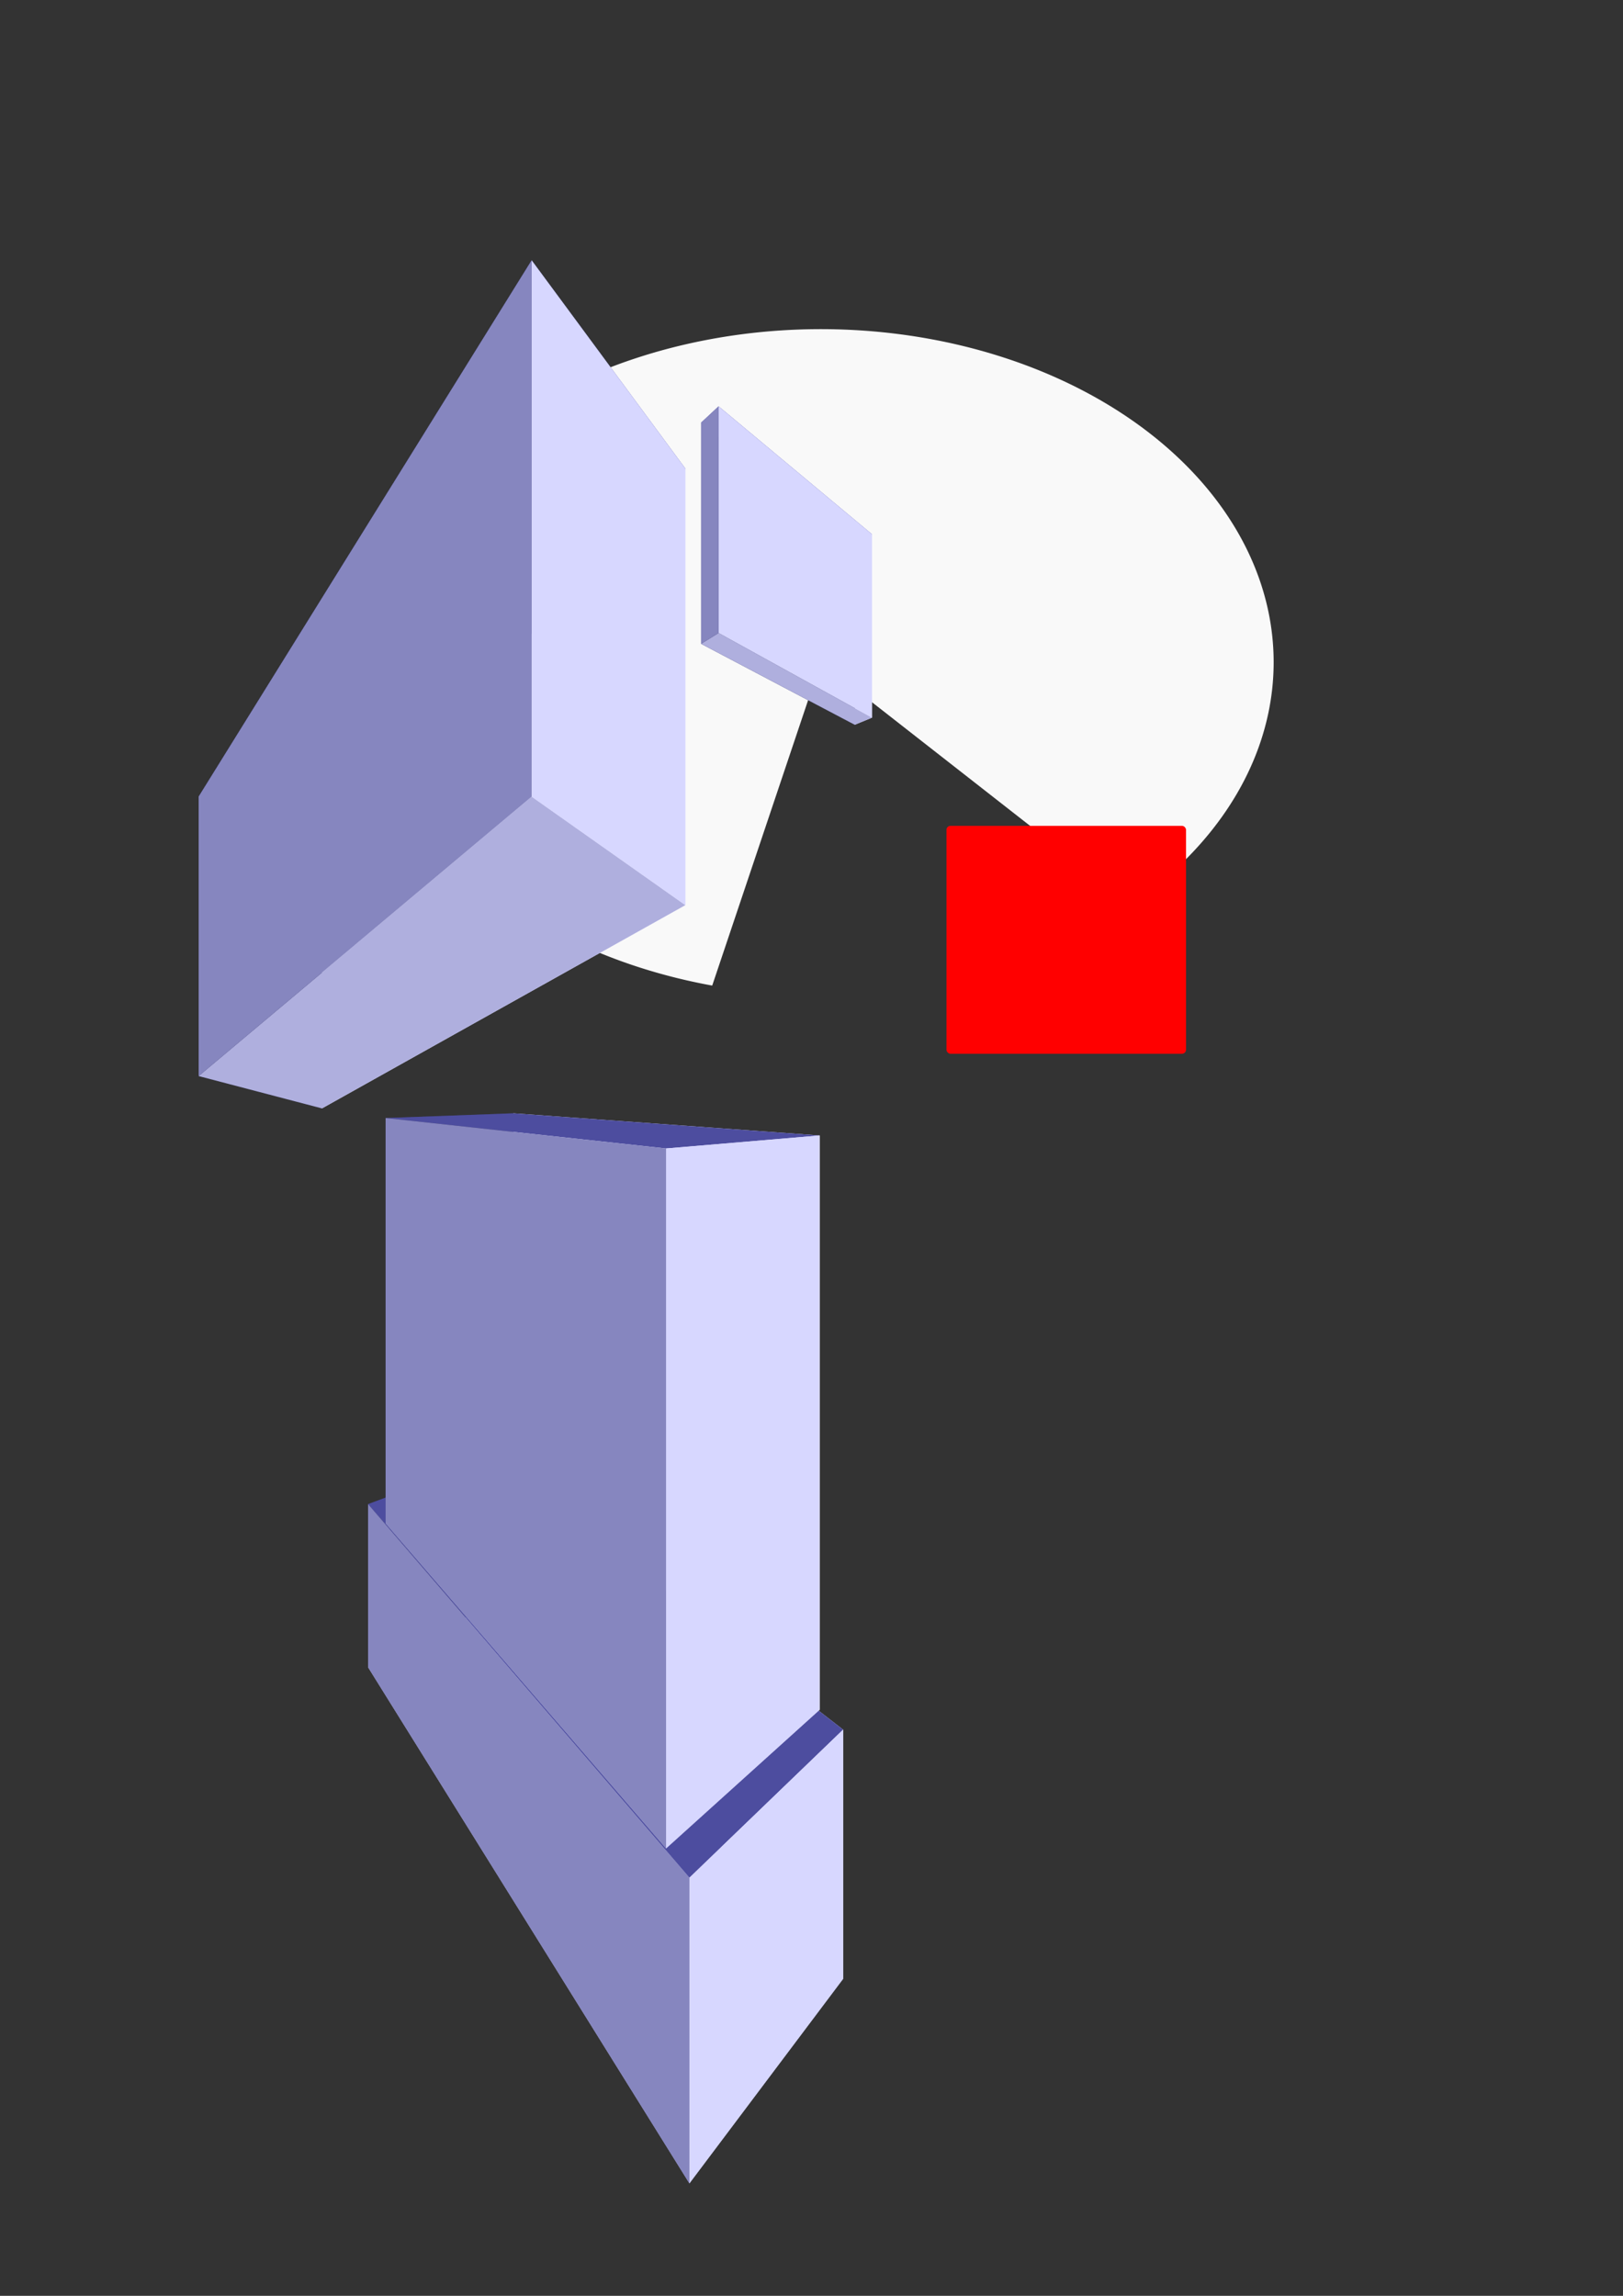 <?xml version="1.0" encoding="UTF-8" standalone="no"?>
<!-- Created with Inkscape (http://www.inkscape.org/) -->

<svg
    xmlns:dc="http://purl.org/dc/elements/1.1/"
    xmlns:cc="http://creativecommons.org/ns#"
    xmlns:rdf="http://www.w3.org/1999/02/22-rdf-syntax-ns#"
    xmlns:svg="http://www.w3.org/2000/svg"
    xmlns="http://www.w3.org/2000/svg"
    xmlns:xlink="http://www.w3.org/1999/xlink"
    xmlns:sodipodi="http://sodipodi.sourceforge.net/DTD/sodipodi-0.dtd"
    xmlns:inkscape="http://www.inkscape.org/namespaces/inkscape"
    width="210mm"
    height="297mm"
    id="svg2"
    version="1.1"
    inkscape:version="0.48.2 r9819"
    sodipodi:docname="Neues Dokument 1">
    <rect width="100%" height="100%" fill="#333333" stroke="none"/>
    <defs
        id="defs4">
        <linearGradient
            id="linearGradient6674">
            <stop
                style="stop-color:#bf0000;stop-opacity:1;"
                offset="0"
                id="stop6676" />
            <stop
                style="stop-color:#ff1111;stop-opacity:0;"
                offset="1"
                id="stop6678" />
        </linearGradient>
        <linearGradient
            inkscape:collect="always"
            xlink:href="#linearGradient6674"
            id="linearGradient3289"
            gradientUnits="userSpaceOnUse"
            x1="60.402"
            y1="64.076"
            x2="60.402"
            y2="-20.962" />
        <inkscape:perspective
            sodipodi:type="inkscape:persp3d"
            inkscape:vp_x="-80 : 377.60966 : 1"
            inkscape:vp_y="0 : 1000 : 0"
            inkscape:vp_z="664.09448 : 377.60966 : 1"
            inkscape:persp3d-origin="292.04724 : 202.21596 : 1"
            id="perspective3729" />
        <inkscape:perspective
            sodipodi:type="inkscape:persp3d"
            inkscape:vp_x="0 : 526.18109 : 1"
            inkscape:vp_y="0 : 1000 : 0"
            inkscape:vp_z="744.09448 : 526.18109 : 1"
            inkscape:persp3d-origin="372.04724 : 350.78739 : 1"
            id="perspective3671" />
    </defs>
    <sodipodi:namedview
        id="base"
        pagecolor="#ffffff"
        bordercolor="#666666"
        borderopacity="1.0"
        inkscape:pageopacity="0.0"
        inkscape:pageshadow="2"
        inkscape:zoom="0.35"
        inkscape:cx="350"
        inkscape:cy="520"
        inkscape:document-units="px"
        inkscape:current-layer="layer1"
        showgrid="false"
        inkscape:window-width="1440"
        inkscape:window-height="852"
        inkscape:window-x="0"
        inkscape:window-y="0"
        inkscape:window-maximized="0" />
    <g
        inkscape:label="Ebene 1"
        inkscape:groupmode="layer"
        id="layer1">
        <path
            sodipodi:type="arc"
            style="fill:url(#linearGradient3289);fill-opacity:1;fill-rule:nonzero;stroke:none"
            id="path2985"
            sodipodi:cx="194.28572"
            sodipodi:cy="233.79076"
            sodipodi:rx="97.14286"
            sodipodi:ry="104.28571"
            d="m 291.429,233.791 a 97.143,104.286 0 0 1 -30.582,75.958 l -66.561,-75.958 z"
            sodipodi:start="0"
            sodipodi:end="0.81593317" />
        <path
            sodipodi:type="arc"
            style="fill:#f9f9f9;fill-opacity:1;fill-rule:nonzero;stroke:none"
            id="path3669"
            sodipodi:cx="401.42856"
            sodipodi:cy="323.79074"
            sodipodi:rx="221.42857"
            sodipodi:ry="162.85715"
            d="M 348.297,481.89 A 221.429,162.857 0 1 1 553.149,442.41 L 401.429,323.791 z"
            sodipodi:start="1.8131104"
            sodipodi:end="7.0991185" />
        <g
            sodipodi:type="inkscape:box3d"
            style="fill:#ff0000;fill-opacity:1;fill-rule:nonzero;stroke:none"
            id="g3673"
            inkscape:perspectiveID="#perspective3671"
            inkscape:corner0="1.0669291 : -0.25707458 : 0 : 1"
            inkscape:corner7="0.10352995 : -0.42202784 : 0.25 : 1">
            <path
                sodipodi:type="inkscape:box3dside"
                id="path3683"
                style="fill:#afafde;fill-rule:evenodd;stroke:none"
                inkscape:box3dsidetype="13"
                d="M 180,815.219 337.143,1067.554 412.308,967.561 240.867,784.032 z" />
            <path
                sodipodi:type="inkscape:box3dside"
                id="path3675"
                style="fill:#353564;fill-rule:evenodd;stroke:none"
                inkscape:box3dsidetype="6"
                d="m 180,735.413 0,79.806 60.867,-31.188 0,-71.195 z" />
            <path
                sodipodi:type="inkscape:box3dside"
                id="path3685"
                style="fill:#e9e9ff;fill-rule:evenodd;stroke:none"
                inkscape:box3dsidetype="11"
                d="m 240.867,712.837 171.441,132.856 0,121.869 -171.441,-183.53 z" />
            <path
                sodipodi:type="inkscape:box3dside"
                id="path3677"
                style="fill:#4d4d9f;fill-rule:evenodd;stroke:none"
                inkscape:box3dsidetype="5"
                d="M 180,735.413 337.143,918.076 412.308,845.693 240.867,712.837 z" />
            <path
                sodipodi:type="inkscape:box3dside"
                id="path3681"
                style="fill:#d7d7ff;fill-rule:evenodd;stroke:none"
                inkscape:box3dsidetype="14"
                d="m 337.143,918.076 0,149.478 75.165,-99.993 0,-121.869 z" />
            <path
                sodipodi:type="inkscape:box3dside"
                id="path3679"
                style="fill:#8686bf;fill-rule:evenodd;stroke:none"
                inkscape:box3dsidetype="3"
                d="m 180,735.413 157.143,182.663 0,149.478 L 180,815.219 z" />
        </g>
        <g
            sodipodi:type="inkscape:box3d"
            style="fill:#ff0000;fill-opacity:1;fill-rule:nonzero;stroke:none"
            id="g3687"
            inkscape:perspectiveID="#perspective3671"
            inkscape:corner0="0.97297779 : 0.13501315 : 0 : 1"
            inkscape:corner7="0.1422503 : -0.25593105 : 0.25 : 1">
            <path
                sodipodi:type="inkscape:box3dside"
                id="path3697"
                style="fill:#afafde;fill-rule:evenodd;stroke:none"
                inkscape:box3dsidetype="13"
                d="M 188.571,744.797 325.714,903.791 400.841,835.985 251.047,720.211 z" />
            <path
                sodipodi:type="inkscape:box3dside"
                id="path3689"
                style="fill:#353564;fill-rule:evenodd;stroke:none"
                inkscape:box3dsidetype="6"
                d="m 188.571,546.648 0,198.149 62.475,-24.586 0,-175.865 z" />
            <path
                sodipodi:type="inkscape:box3dside"
                id="path3699"
                style="fill:#e9e9ff;fill-rule:evenodd;stroke:none"
                inkscape:box3dsidetype="11"
                d="m 251.047,544.346 149.794,10.839 0,280.8 -149.794,-115.774 z" />
            <path
                sodipodi:type="inkscape:box3dside"
                id="path3691"
                style="fill:#4d4d9f;fill-rule:evenodd;stroke:none"
                inkscape:box3dsidetype="5"
                d="m 188.571,546.648 137.143,14.885 75.127,-6.348 -149.794,-10.839 z" />
            <path
                sodipodi:type="inkscape:box3dside"
                id="path3695"
                style="fill:#d7d7ff;fill-rule:evenodd;stroke:none"
                inkscape:box3dsidetype="14"
                d="m 325.714,561.533 0,342.258 75.127,-67.806 0,-280.8 z" />
            <path
                sodipodi:type="inkscape:box3dside"
                id="path3693"
                style="fill:#8686bf;fill-rule:evenodd;stroke:none"
                inkscape:box3dsidetype="3"
                d="m 188.571,546.648 137.143,14.885 0,342.258 -137.143,-158.994 z" />
        </g>
        <g
            sodipodi:type="inkscape:box3d"
            style="fill:#ff0000;fill-opacity:1;fill-rule:nonzero;stroke:none"
            id="g3701"
            inkscape:perspectiveID="#perspective3729"
            inkscape:corner0="1.1002667 : 0.77448949 : 0 : 1"
            inkscape:corner7="0.094256588 : 0.48752764 : 0.25 : 1">
            <path
                sodipodi:type="inkscape:box3dside"
                id="path3713"
                style="fill:#e9e9ff;fill-rule:evenodd;stroke:none"
                inkscape:box3dsidetype="11"
                d="m 157.45,419.847 177.702,-190.765 0,213.473 -177.702,99.39 z" />
            <path
                sodipodi:type="inkscape:box3dside"
                id="path3703"
                style="fill:#353564;fill-rule:evenodd;stroke:none"
                inkscape:box3dsidetype="6"
                d="m 97.143,389.505 0,136.631 60.307,15.808 0,-122.098 z" />
            <path
                sodipodi:type="inkscape:box3dside"
                id="path3705"
                style="fill:#4d4d9f;fill-rule:evenodd;stroke:none"
                inkscape:box3dsidetype="5"
                d="M 97.143,389.505 260,127.261 335.152,229.082 157.45,419.847 z" />
            <path
                sodipodi:type="inkscape:box3dside"
                id="path3711"
                style="fill:#afafde;fill-rule:evenodd;stroke:none"
                inkscape:box3dsidetype="13"
                d="M 97.143,526.136 260,389.505 l 75.152,53.049 -177.702,99.39 z" />
            <path
                sodipodi:type="inkscape:box3dside"
                id="path3709"
                style="fill:#d7d7ff;fill-rule:evenodd;stroke:none"
                inkscape:box3dsidetype="14"
                d="m 260,127.261 0,262.244 75.152,53.049 0,-213.473 z" />
            <path
                sodipodi:type="inkscape:box3dside"
                id="path3707"
                style="fill:#8686bf;fill-rule:evenodd;stroke:none"
                inkscape:box3dsidetype="3"
                d="M 97.143,389.505 260,127.261 260,389.505 97.143,526.136 z" />
        </g>
        <g
            sodipodi:type="inkscape:box3d"
            style="fill:#ff0000;fill-opacity:1;fill-rule:nonzero;stroke:none"
            id="g3715"
            inkscape:perspectiveID="#perspective3671"
            inkscape:corner0="0.085137784 : 0.52213124 : 0 : 1"
            inkscape:corner7="0.058671008 : 0.40478236 : 0.25 : 1">
            <path
                sodipodi:type="inkscape:box3dside"
                id="path3727"
                style="fill:#e9e9ff;fill-rule:evenodd;stroke:none"
                inkscape:box3dsidetype="11"
                d="m 417.987,266.479 8.453,-5.252 0,89.67 -8.453,3.475 z" />
            <path
                sodipodi:type="inkscape:box3dside"
                id="path3717"
                style="fill:#353564;fill-rule:evenodd;stroke:none"
                inkscape:box3dsidetype="6"
                d="m 342.857,206.648 0,108.142 75.13,39.582 0,-87.893 z" />
            <path
                sodipodi:type="inkscape:box3dside"
                id="path3719"
                style="fill:#4d4d9f;fill-rule:evenodd;stroke:none"
                inkscape:box3dsidetype="5"
                d="m 342.857,206.648 8.571,-7.988 75.012,62.568 -8.453,5.252 z" />
            <path
                sodipodi:type="inkscape:box3dside"
                id="path3725"
                style="fill:#afafde;fill-rule:evenodd;stroke:none"
                inkscape:box3dsidetype="13"
                d="m 342.857,314.79 8.571,-5.285 75.012,41.392 -8.453,3.475 z" />
            <path
                sodipodi:type="inkscape:box3dside"
                id="path3723"
                style="fill:#d7d7ff;fill-rule:evenodd;stroke:none"
                inkscape:box3dsidetype="14"
                d="m 351.429,198.66 0,110.845 75.012,41.392 0,-89.67 z" />
            <path
                sodipodi:type="inkscape:box3dside"
                id="path3721"
                style="fill:#8686bf;fill-rule:evenodd;stroke:none"
                inkscape:box3dsidetype="3"
                d="m 342.857,206.648 8.571,-7.988 0,110.845 -8.571,5.285 z" />
        </g>
        <rect
            style="fill:#ff0000;fill-opacity:1;fill-rule:nonzero;stroke:none"
            id="rect3731"
            width="117.143"
            height="111.429"
            x="462.857"
            y="403.791"
            ry="1.952" />
    </g>
</svg>
